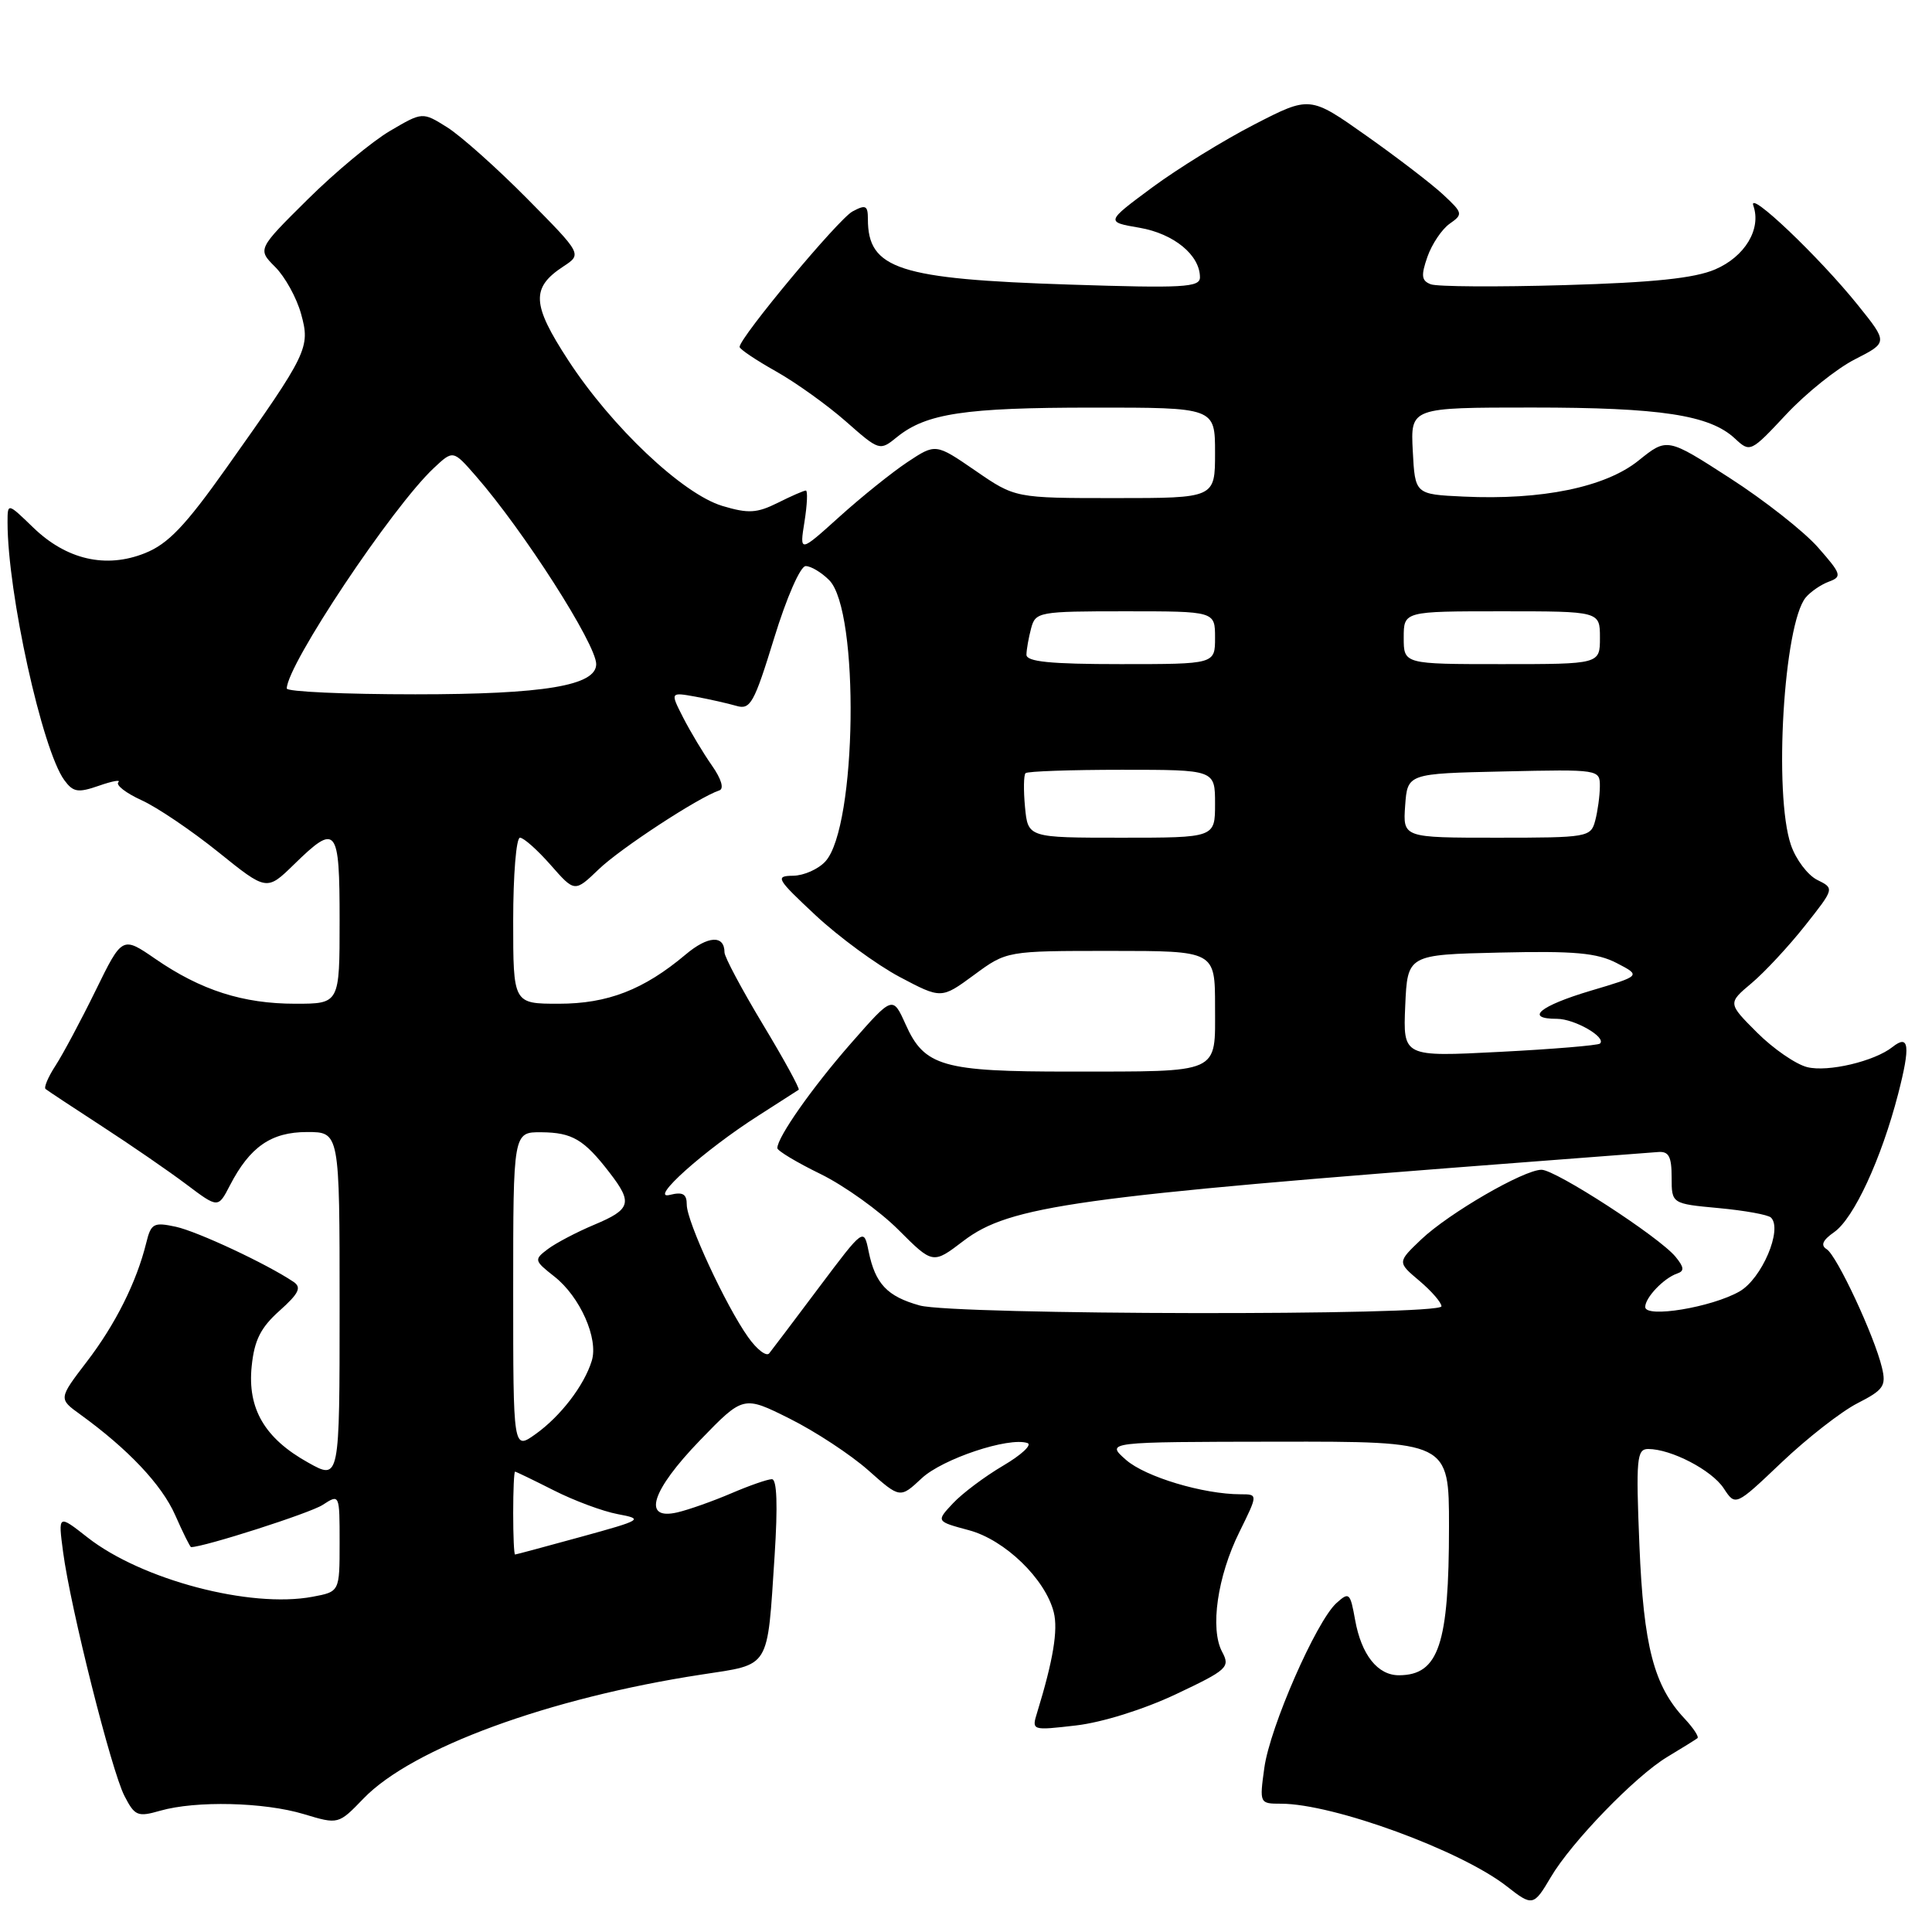 <?xml version="1.0" encoding="UTF-8" standalone="no"?>
<!DOCTYPE svg PUBLIC "-//W3C//DTD SVG 1.1//EN" "http://www.w3.org/Graphics/SVG/1.1/DTD/svg11.dtd" >
<svg xmlns="http://www.w3.org/2000/svg" xmlns:xlink="http://www.w3.org/1999/xlink" version="1.1" viewBox="0 0 256 256">
 <g >
 <path fill="currentColor"
d=" M 205.48 248.75 C 208.20 244.11 216.70 235.34 220.91 232.81 C 222.89 231.62 224.69 230.50 224.92 230.32 C 225.15 230.14 224.39 228.98 223.22 227.73 C 219.15 223.40 217.78 218.14 217.23 204.75 C 216.76 193.28 216.88 192.00 218.39 192.00 C 221.44 192.00 226.82 194.80 228.40 197.21 C 229.96 199.59 229.96 199.59 236.09 193.76 C 239.46 190.56 243.97 187.04 246.12 185.94 C 249.59 184.17 249.95 183.64 249.37 181.22 C 248.37 177.02 243.39 166.36 242.05 165.53 C 241.21 165.01 241.50 164.34 243.04 163.26 C 245.64 161.44 249.28 153.58 251.51 144.97 C 253.16 138.58 252.98 136.98 250.77 138.73 C 248.38 140.63 242.20 142.09 239.46 141.40 C 237.95 141.02 234.96 138.96 232.82 136.82 C 228.93 132.93 228.93 132.93 232.11 130.26 C 233.85 128.79 237.03 125.37 239.18 122.65 C 243.08 117.72 243.08 117.72 240.79 116.59 C 239.53 115.96 237.96 113.88 237.31 111.97 C 235.00 105.26 236.35 82.69 239.27 79.17 C 239.91 78.40 241.29 77.46 242.34 77.07 C 244.11 76.42 244.00 76.06 240.90 72.54 C 239.06 70.44 233.80 66.30 229.22 63.35 C 220.90 57.98 220.90 57.98 217.11 61.03 C 212.72 64.56 204.30 66.29 193.92 65.80 C 187.50 65.50 187.50 65.50 187.20 59.75 C 186.90 54.00 186.90 54.00 203.01 54.00 C 220.04 54.00 226.54 54.99 229.88 58.10 C 231.90 59.98 231.96 59.96 236.69 54.90 C 239.31 52.10 243.41 48.81 245.81 47.60 C 250.16 45.38 250.16 45.38 246.19 40.44 C 241.05 34.04 231.53 24.99 232.33 27.26 C 233.41 30.35 231.21 34.01 227.26 35.70 C 224.53 36.87 219.08 37.44 207.31 37.78 C 198.40 38.04 190.43 37.99 189.59 37.67 C 188.35 37.20 188.27 36.53 189.14 34.03 C 189.73 32.35 191.05 30.38 192.08 29.65 C 193.88 28.39 193.85 28.23 191.23 25.79 C 189.73 24.39 185.14 20.87 181.03 17.97 C 173.57 12.70 173.57 12.70 166.21 16.49 C 162.16 18.57 156.07 22.33 152.67 24.84 C 146.50 29.41 146.50 29.41 151.00 30.18 C 155.55 30.97 159.00 33.80 159.00 36.75 C 159.00 38.08 156.79 38.20 141.75 37.71 C 119.08 36.98 115.00 35.66 115.00 29.03 C 115.00 27.22 114.71 27.08 112.96 28.02 C 111.09 29.02 98.00 44.74 98.00 45.97 C 98.00 46.26 100.16 47.71 102.79 49.19 C 105.43 50.67 109.60 53.66 112.07 55.83 C 116.53 59.76 116.57 59.77 118.86 57.91 C 122.73 54.78 127.83 54.01 144.75 54.01 C 161.00 54.00 161.00 54.00 161.00 60.00 C 161.00 66.00 161.00 66.00 147.76 66.00 C 134.52 66.00 134.52 66.00 129.25 62.37 C 123.98 58.75 123.98 58.75 120.24 61.23 C 118.18 62.60 114.12 65.86 111.22 68.48 C 105.94 73.24 105.94 73.24 106.60 69.12 C 106.96 66.85 107.04 65.00 106.78 65.00 C 106.52 65.00 104.84 65.73 103.05 66.63 C 100.29 68.00 99.16 68.07 95.72 67.04 C 90.46 65.46 81.04 56.56 75.29 47.73 C 70.46 40.32 70.35 38.13 74.64 35.31 C 77.13 33.68 77.13 33.68 69.82 26.29 C 65.79 22.22 61.03 17.98 59.24 16.86 C 55.98 14.82 55.98 14.82 51.69 17.34 C 49.33 18.72 44.41 22.81 40.76 26.43 C 34.11 33.02 34.11 33.02 36.47 35.38 C 37.77 36.68 39.31 39.47 39.89 41.58 C 41.14 46.07 40.80 46.77 30.02 61.97 C 24.54 69.70 22.28 72.07 19.20 73.30 C 14.03 75.37 8.79 74.16 4.38 69.88 C 1.00 66.61 1.00 66.61 1.00 69.23 C 1.00 78.55 5.59 99.37 8.52 103.37 C 9.70 104.98 10.33 105.08 13.12 104.11 C 14.90 103.49 16.05 103.28 15.68 103.65 C 15.31 104.02 16.69 105.09 18.75 106.03 C 20.81 106.96 25.39 110.06 28.92 112.90 C 35.34 118.07 35.34 118.07 38.96 114.54 C 44.60 109.03 45.00 109.53 45.00 122.00 C 45.00 133.00 45.00 133.00 39.13 133.00 C 32.20 133.00 26.63 131.22 20.59 127.06 C 16.20 124.04 16.20 124.04 12.66 131.27 C 10.71 135.25 8.32 139.72 7.35 141.21 C 6.38 142.70 5.79 144.09 6.04 144.30 C 6.29 144.51 9.65 146.73 13.50 149.23 C 17.35 151.73 22.39 155.20 24.70 156.94 C 28.90 160.10 28.90 160.10 30.46 157.08 C 33.11 151.96 35.93 150.00 40.69 150.00 C 45.00 150.00 45.00 150.00 45.00 173.06 C 45.00 196.13 45.00 196.13 40.85 193.81 C 35.08 190.61 32.77 186.66 33.35 181.03 C 33.70 177.58 34.54 175.91 37.04 173.68 C 39.61 171.38 39.99 170.59 38.89 169.85 C 35.35 167.47 26.18 163.18 23.29 162.55 C 20.36 161.92 20.01 162.11 19.38 164.68 C 18.10 169.87 15.31 175.46 11.51 180.42 C 7.75 185.34 7.75 185.34 10.63 187.42 C 16.97 192.01 21.42 196.71 23.21 200.75 C 24.24 203.09 25.19 205.00 25.32 205.00 C 27.03 205.00 41.08 200.50 42.75 199.41 C 45.00 197.95 45.00 197.95 45.00 204.43 C 45.00 210.91 45.00 210.91 41.41 211.58 C 33.16 213.13 18.76 209.33 11.60 203.72 C 7.70 200.66 7.70 200.66 8.36 205.65 C 9.34 213.07 14.77 234.65 16.49 237.97 C 17.86 240.63 18.24 240.79 21.23 239.93 C 25.96 238.58 34.98 238.79 40.26 240.38 C 44.84 241.76 44.84 241.76 48.17 238.31 C 54.61 231.63 72.76 224.98 92.95 221.89 C 102.17 220.47 101.64 221.34 102.64 206.13 C 103.07 199.46 102.95 196.00 102.28 196.00 C 101.71 196.00 99.28 196.85 96.88 197.88 C 94.47 198.91 91.26 200.05 89.75 200.40 C 85.05 201.49 86.30 197.53 92.75 190.85 C 98.50 184.91 98.50 184.91 104.66 187.99 C 108.04 189.68 112.71 192.75 115.04 194.81 C 119.26 198.56 119.26 198.56 122.13 195.88 C 124.88 193.31 133.65 190.38 136.14 191.21 C 136.80 191.43 135.35 192.78 132.92 194.21 C 130.49 195.64 127.49 197.89 126.27 199.20 C 124.03 201.59 124.03 201.59 128.38 202.76 C 133.15 204.03 138.52 209.23 139.63 213.64 C 140.22 215.99 139.54 220.04 137.43 226.91 C 136.69 229.31 136.70 229.31 142.59 228.63 C 146.04 228.23 151.54 226.51 155.80 224.50 C 162.65 221.26 163.03 220.92 161.94 218.88 C 160.31 215.84 161.31 208.88 164.23 202.99 C 166.69 198.00 166.69 198.00 164.40 198.00 C 159.44 198.00 151.76 195.69 149.20 193.44 C 146.50 191.06 146.50 191.06 169.25 191.03 C 192.00 191.00 192.00 191.00 192.00 202.26 C 192.00 217.88 190.64 221.95 185.40 221.98 C 182.56 222.01 180.39 219.28 179.56 214.65 C 178.91 211.03 178.77 210.90 177.08 212.42 C 174.40 214.86 168.27 228.85 167.53 234.25 C 166.88 238.96 166.90 239.00 169.73 239.00 C 176.68 239.00 193.64 245.21 199.70 249.98 C 203.05 252.61 203.23 252.57 205.48 248.75 Z  M 68.00 200.50 C 68.00 197.47 68.11 195.00 68.25 195.00 C 68.39 195.01 70.69 196.12 73.38 197.48 C 76.06 198.84 79.87 200.26 81.85 200.63 C 85.32 201.28 85.13 201.40 76.98 203.64 C 72.31 204.92 68.39 205.98 68.25 205.98 C 68.11 205.99 68.00 203.53 68.00 200.50 Z  M 68.00 171.07 C 68.00 150.00 68.00 150.00 71.75 150.03 C 75.83 150.07 77.38 150.98 80.77 155.38 C 83.86 159.38 83.61 160.24 78.75 162.28 C 76.41 163.26 73.64 164.72 72.59 165.51 C 70.74 166.91 70.77 167.03 73.46 169.15 C 76.86 171.82 79.33 177.38 78.41 180.32 C 77.40 183.60 74.27 187.67 70.96 190.03 C 68.00 192.14 68.00 192.14 68.00 171.07 Z  M 99.13 177.18 C 96.17 173.02 91.00 161.87 91.00 159.63 C 91.00 158.20 90.48 157.90 88.75 158.33 C 85.88 159.06 93.29 152.42 100.50 147.82 C 103.25 146.06 105.65 144.52 105.83 144.40 C 106.01 144.27 103.88 140.37 101.08 135.73 C 98.29 131.09 96.00 126.80 96.00 126.20 C 96.00 123.86 93.81 123.98 90.85 126.48 C 85.30 131.15 80.52 133.00 74.04 133.00 C 68.00 133.00 68.00 133.00 68.00 122.00 C 68.00 115.95 68.40 111.00 68.90 111.00 C 69.39 111.00 71.22 112.63 72.97 114.62 C 76.15 118.24 76.15 118.24 79.33 115.19 C 82.18 112.44 92.57 105.64 95.32 104.73 C 95.97 104.51 95.58 103.21 94.33 101.43 C 93.20 99.82 91.49 96.97 90.53 95.10 C 88.80 91.71 88.80 91.71 92.15 92.31 C 93.99 92.65 96.43 93.20 97.57 93.53 C 99.43 94.08 99.92 93.20 102.57 84.58 C 104.22 79.19 106.05 75.02 106.75 75.01 C 107.44 75.00 108.84 75.84 109.87 76.87 C 113.92 80.92 113.54 109.54 109.38 114.13 C 108.45 115.16 106.52 116.02 105.10 116.04 C 102.67 116.07 102.87 116.42 108.08 121.29 C 111.15 124.15 116.15 127.82 119.19 129.44 C 124.73 132.37 124.73 132.37 129.06 129.19 C 133.39 126.00 133.39 126.00 147.20 126.00 C 161.00 126.00 161.00 126.00 161.00 133.38 C 161.00 142.40 161.96 141.97 141.80 141.99 C 124.92 142.00 122.49 141.31 120.00 135.74 C 118.29 131.94 118.29 131.94 112.78 138.22 C 107.65 144.07 103.01 150.67 103.00 152.13 C 103.00 152.48 105.58 154.03 108.74 155.57 C 111.89 157.12 116.53 160.44 119.04 162.95 C 123.61 167.52 123.61 167.52 127.66 164.43 C 133.77 159.77 142.53 158.54 202.70 153.95 C 211.05 153.32 218.70 152.73 219.70 152.65 C 221.12 152.53 221.50 153.24 221.50 156.00 C 221.50 159.50 221.50 159.50 227.75 160.08 C 231.18 160.40 234.30 160.96 234.67 161.34 C 236.23 162.90 233.45 169.43 230.50 171.12 C 226.82 173.23 218.00 174.69 218.00 173.18 C 218.00 171.93 220.47 169.35 222.23 168.75 C 223.21 168.42 223.16 167.92 222.01 166.52 C 219.84 163.89 206.13 155.00 204.26 155.00 C 201.91 155.00 191.99 160.75 188.32 164.23 C 185.15 167.25 185.15 167.25 188.07 169.71 C 189.68 171.07 191.00 172.59 191.00 173.09 C 191.00 174.36 126.46 174.26 121.86 172.98 C 117.55 171.78 115.98 170.11 115.10 165.83 C 114.46 162.68 114.46 162.68 108.52 170.59 C 105.26 174.94 102.29 178.87 101.92 179.33 C 101.55 179.78 100.29 178.82 99.13 177.18 Z  M 186.20 133.27 C 186.50 126.50 186.50 126.50 198.74 126.22 C 208.63 125.99 211.60 126.26 214.22 127.61 C 217.46 129.29 217.46 129.29 210.73 131.29 C 204.00 133.30 201.97 135.00 206.31 135.00 C 208.64 135.00 212.92 137.46 212.00 138.28 C 211.72 138.52 205.74 139.02 198.70 139.38 C 185.91 140.04 185.91 140.04 186.20 133.27 Z  M 135.82 106.95 C 135.61 104.72 135.64 102.69 135.89 102.45 C 136.13 102.20 141.88 102.00 148.67 102.00 C 161.00 102.00 161.00 102.00 161.00 106.50 C 161.00 111.00 161.00 111.00 148.61 111.00 C 136.21 111.00 136.21 111.00 135.82 106.95 Z  M 186.19 106.75 C 186.50 102.50 186.50 102.50 199.25 102.22 C 211.94 101.94 212.00 101.95 211.99 104.22 C 211.98 105.47 211.70 107.51 211.37 108.75 C 210.79 110.93 210.38 111.00 198.33 111.00 C 185.89 111.00 185.89 111.00 186.19 106.75 Z  M 38.00 91.23 C 38.00 88.13 51.95 67.21 57.47 62.03 C 60.04 59.62 60.04 59.62 63.04 63.06 C 69.37 70.30 79.00 85.36 79.00 88.00 C 79.00 90.85 72.09 92.00 55.03 92.00 C 45.66 92.00 38.00 91.65 38.00 91.23 Z  M 136.01 86.75 C 136.02 86.06 136.30 84.49 136.63 83.25 C 137.21 81.08 137.64 81.00 149.12 81.00 C 161.00 81.00 161.00 81.00 161.00 84.50 C 161.00 88.00 161.00 88.00 148.50 88.00 C 139.16 88.00 136.00 87.68 136.01 86.75 Z  M 186.00 84.50 C 186.00 81.00 186.00 81.00 199.00 81.00 C 212.00 81.00 212.00 81.00 212.00 84.50 C 212.00 88.00 212.00 88.00 199.00 88.00 C 186.00 88.00 186.00 88.00 186.00 84.50 Z "/>
</g>
</svg>